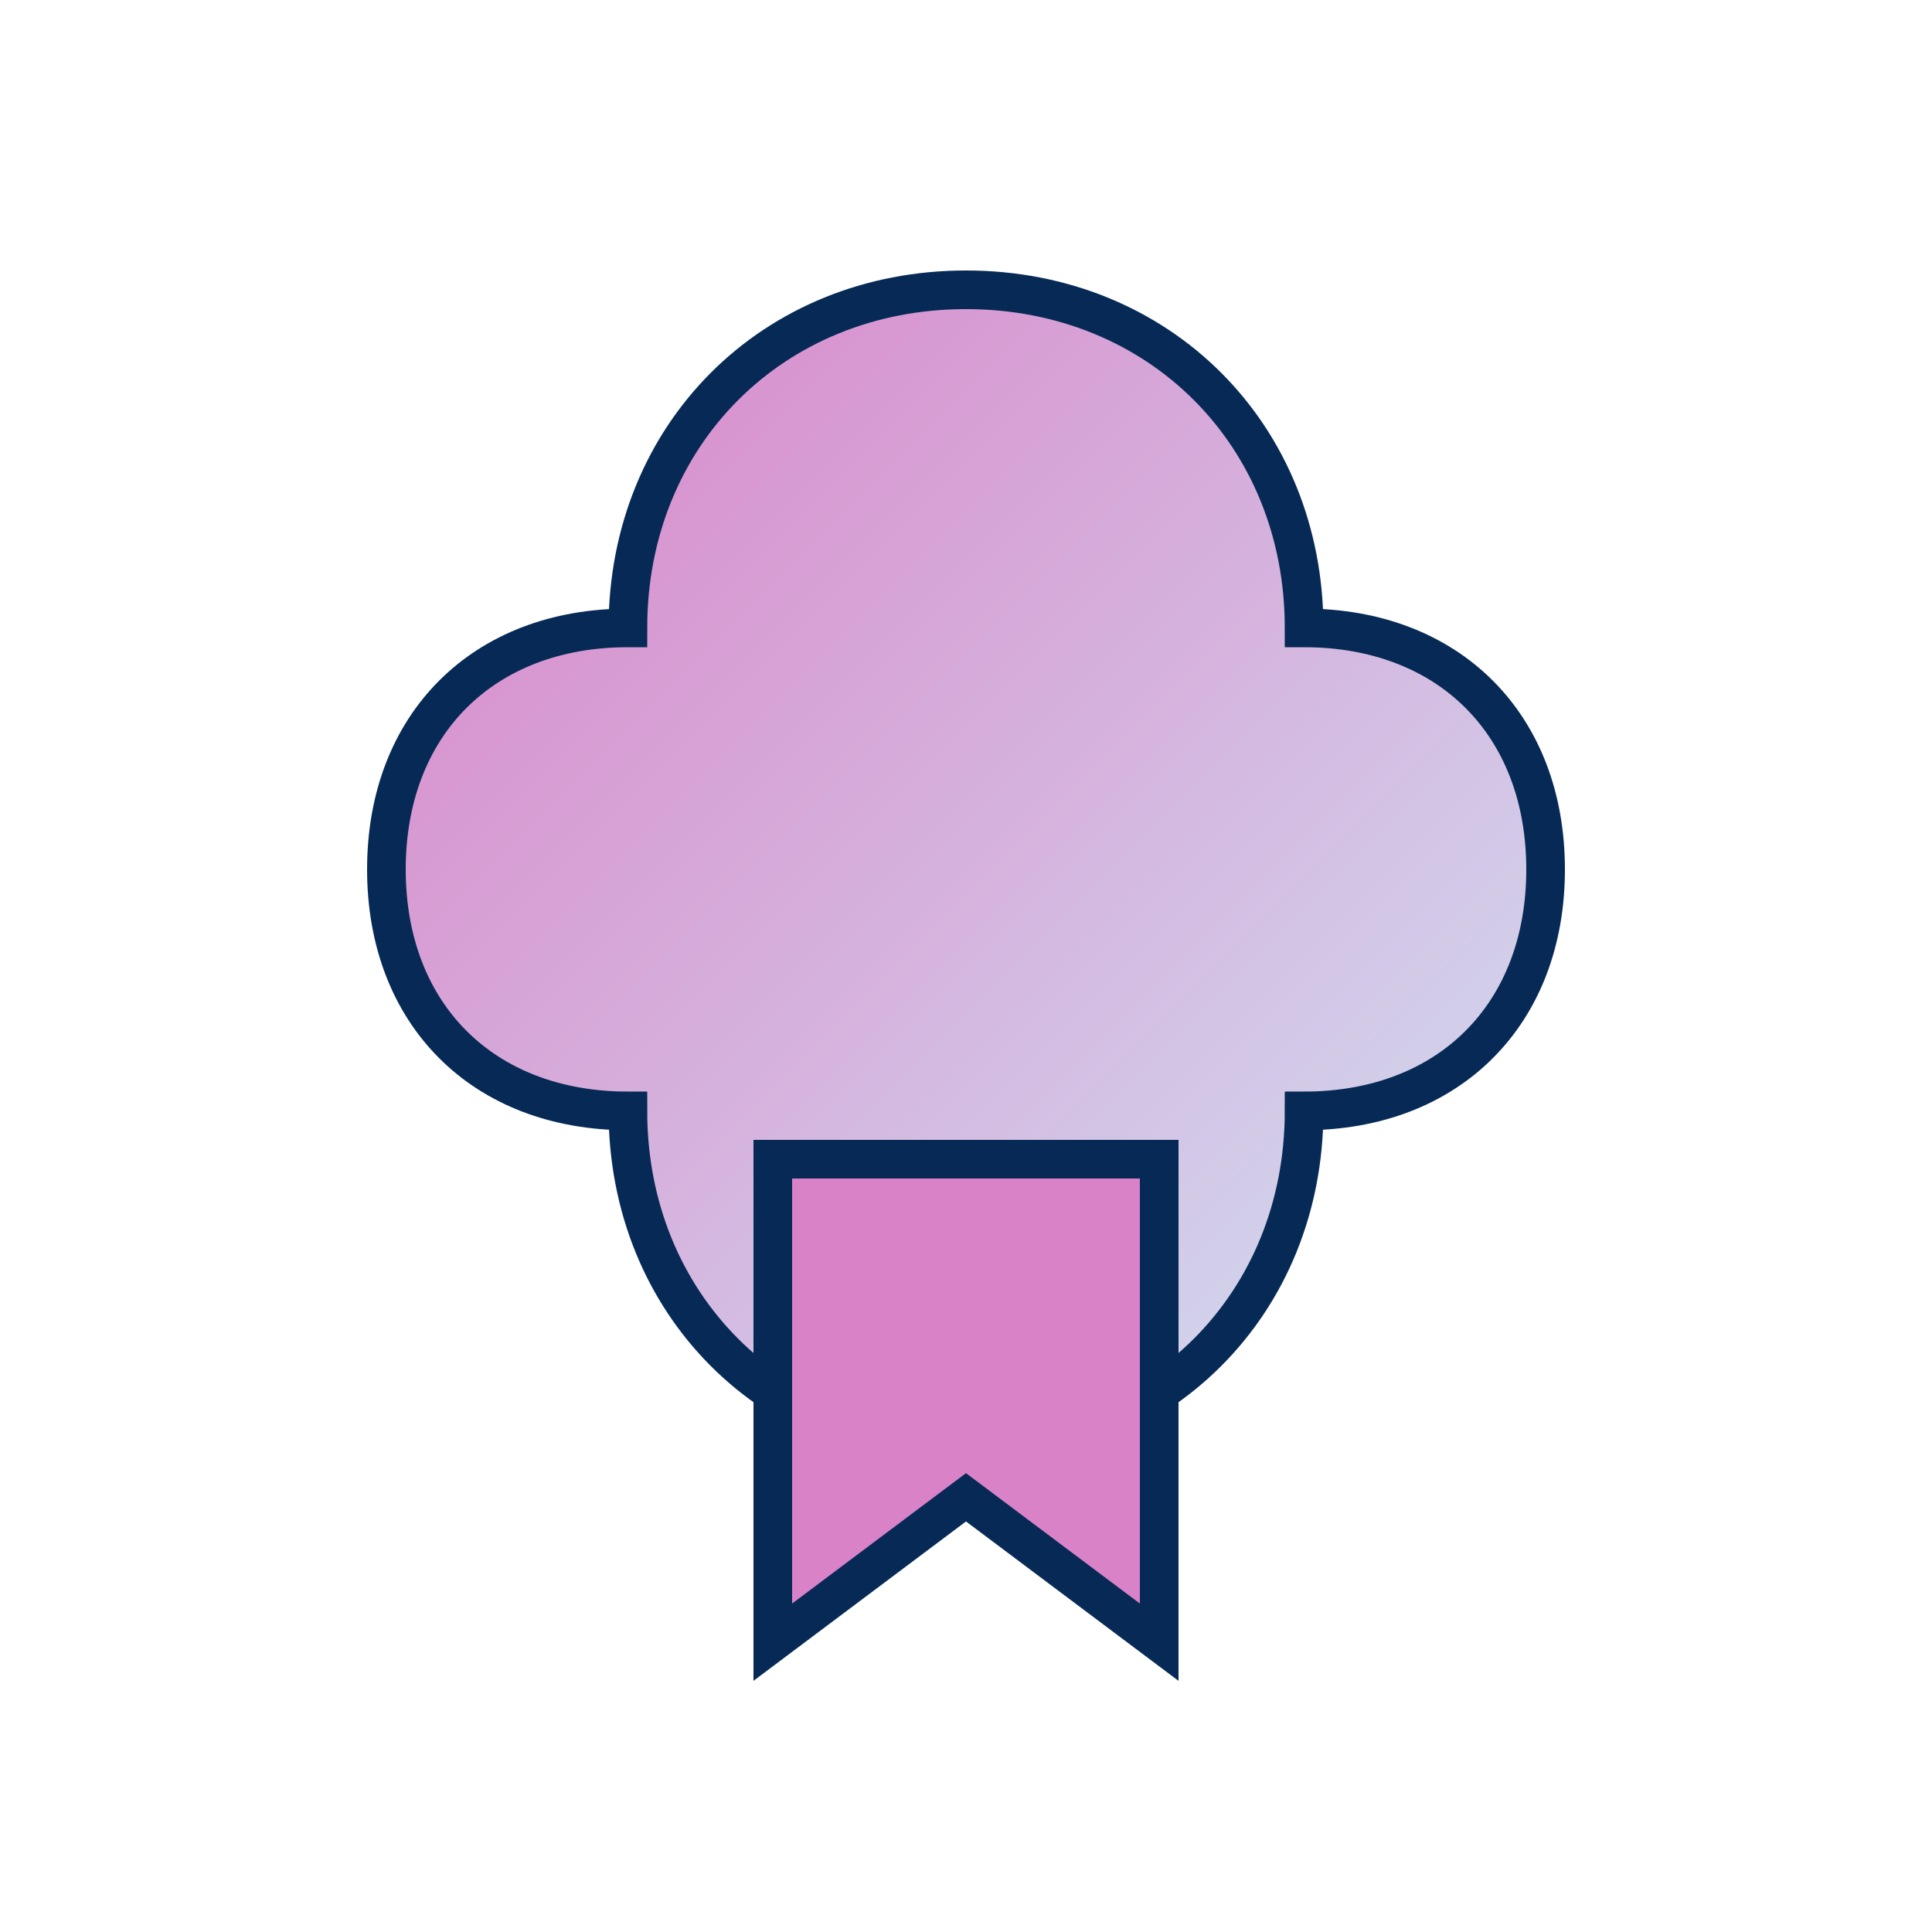 <svg xmlns="http://www.w3.org/2000/svg" width="200" height="200" viewBox="0 0 200 200">
  <defs>
    <linearGradient id="brainGradient" x1="0%" y1="0%" x2="100%" y2="100%">
      <stop offset="0%" stop-color="#DA82C8"/>
      <stop offset="100%" stop-color="#D0E3F3"/>
    </linearGradient>
  </defs>
  <!-- Brain shape -->
  <path d="M100 30c-20 0-35 15-35 35-15 0-25 10-25 25s10 25 25 25c0 20 15 35 35 35s35-15 35-35c15 0 25-10 25-25s-10-25-25-25c0-20-15-35-35-35z" 
        fill="url(#brainGradient)" stroke="#062A55" stroke-width="4"/>
  
  <!-- Bookmark shape -->
  <path d="M80 120 v50 l20-15 l20 15 v-50z" 
        fill="#DA82C8" stroke="#062A55" stroke-width="4"/>
</svg>

